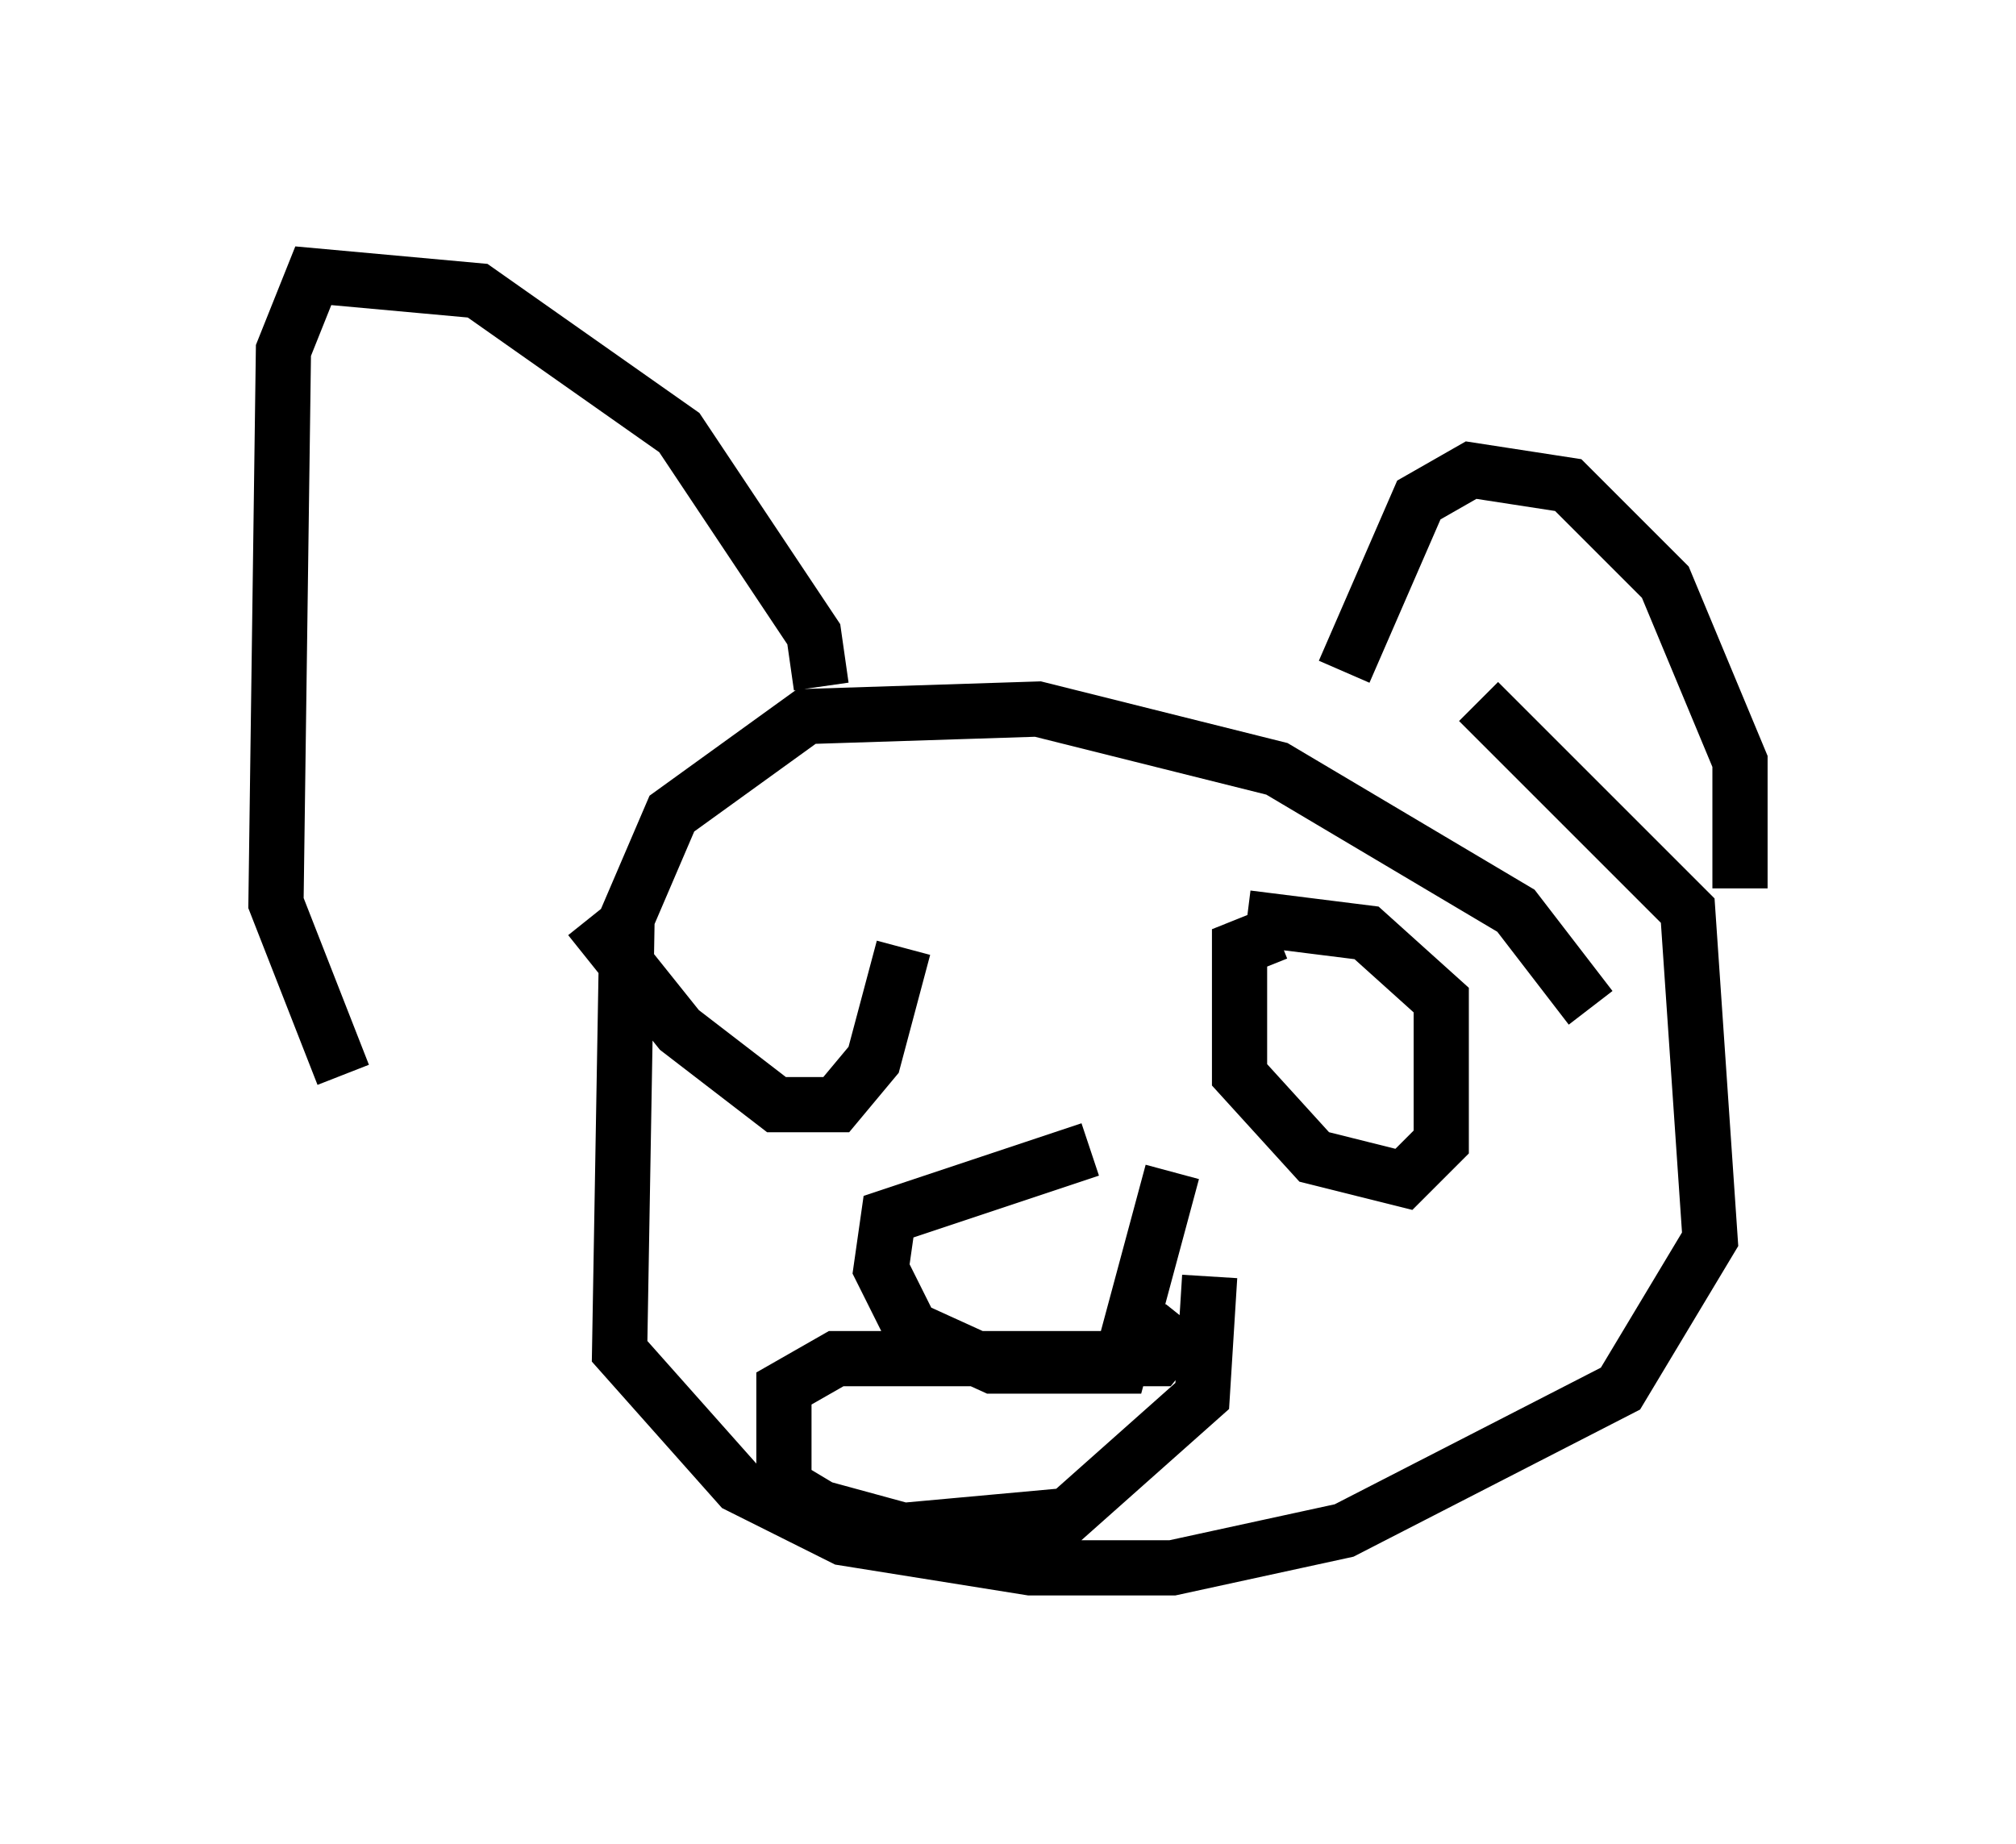 <?xml version="1.0" encoding="utf-8" ?>
<svg baseProfile="full" height="33.41" version="1.1" width="36.522" xmlns="http://www.w3.org/2000/svg" xmlns:ev="http://www.w3.org/2001/xml-events" xmlns:xlink="http://www.w3.org/1999/xlink"><defs /><rect fill="white" height="33.41" width="36.522" x="0" y="0" /><path d="M30.981, 16.908 m0.541, -0.812 l0.0, -2.3 -1.353, -3.248 l-1.759, -1.759 -1.759, -0.271 l-0.947, 0.541 -1.353, 3.112 m4.465, 6.089 l-1.353, -1.759 -4.33, -2.571 l-4.33, -1.083 -4.195, 0.135 l-2.436, 1.759 -0.812, 1.894 l-0.135, 7.848 2.165, 2.436 l1.894, 0.947 3.383, 0.541 l2.571, 0.0 3.112, -0.677 l5.007, -2.571 1.624, -2.706 l-0.406, -5.954 -3.789, -3.789 m-11.908, -0.271 l-0.135, -0.947 -2.436, -3.654 l-3.654, -2.571 -2.977, -0.271 l-0.541, 1.353 -0.135, 10.013 l1.218, 3.112 m16.915, -2.571 l-0.677, 0.271 0.0, 2.3 l1.353, 1.488 1.624, 0.406 l0.677, -0.677 0.0, -2.571 l-1.353, -1.218 -2.165, -0.271 m-11.908, 0.0 l1.624, 2.03 1.759, 1.353 l1.083, 0.0 0.677, -0.812 l0.541, -2.03 m3.383, 3.654 l-3.654, 1.218 -0.135, 0.947 l0.541, 1.083 1.488, 0.677 l2.3, 0.0 0.947, -3.518 m0.271, 2.706 l-0.541, 0.677 -5.819, 0.0 l-0.947, 0.541 0.0, 1.759 l0.677, 0.406 1.488, 0.406 l2.977, -0.271 2.436, -2.165 l0.135, -2.165 " fill="none" stroke="black" stroke-width="1" /></svg>